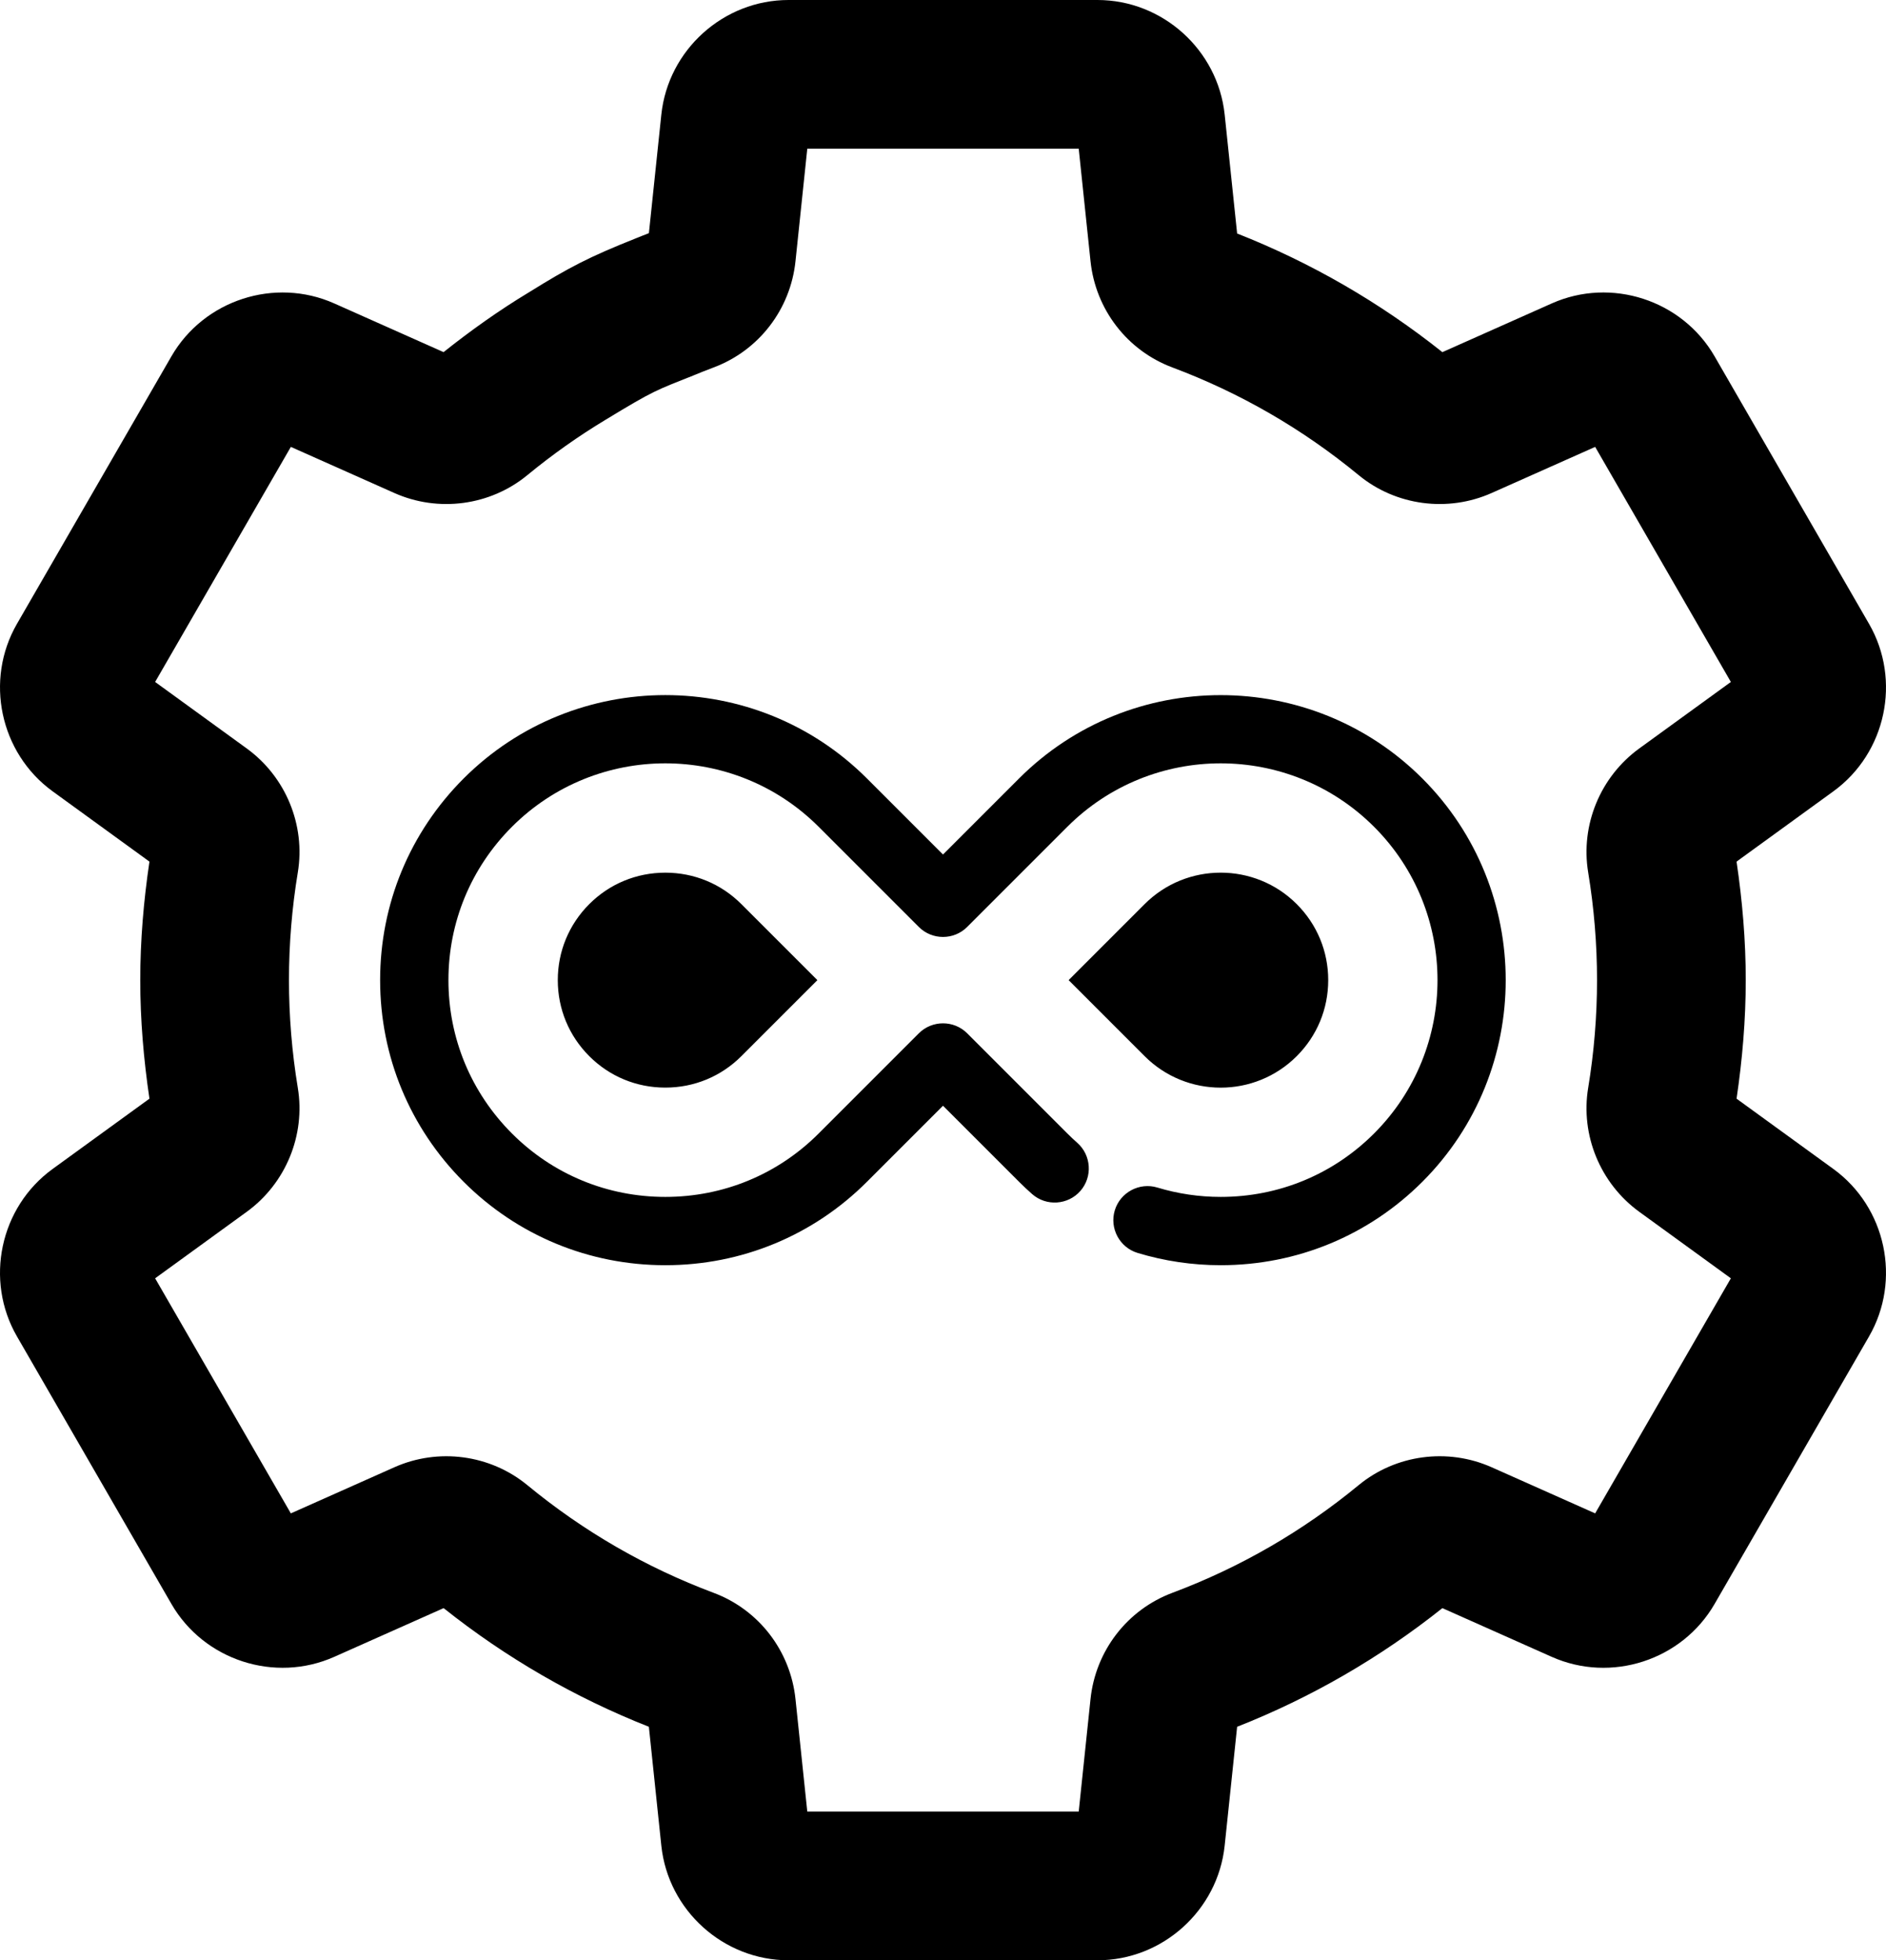 <?xml version="1.0" encoding="UTF-8" standalone="no"?>
<svg
   xmlns:dc="http://purl.org/dc/elements/1.1/"
   xmlns:cc="http://creativecommons.org/ns#"
   xmlns:rdf="http://www.w3.org/1999/02/22-rdf-syntax-ns#"
   xmlns:svg="http://www.w3.org/2000/svg"
   xmlns="http://www.w3.org/2000/svg"
   xmlns:sodipodi="http://sodipodi.sourceforge.net/DTD/sodipodi-0.dtd"
   xmlns:inkscape="http://www.inkscape.org/namespaces/inkscape"
   id="Capa_1"
   enable-background="new 0 0 512 512"
   height="537.801"
   viewBox="0 0 517.441 537.801"
   width="517.441"
   version="1.1"
   sodipodi:docname="logo.svg"
   inkscape:version="1.0.2 (394de47547, 2021-03-26)"
   inkscape:export-filename="/home/tcarreira/projects/tiago.carreira.pw/assets/images/site/favicon.png"
   inkscape:export-xdpi="8.5343018"
   inkscape:export-ydpi="8.5343018">
  <defs
     id="defs13" />
  <sodipodi:namedview
     pagecolor="#ffffff"
     bordercolor="#666666"
     borderopacity="1"
     objecttolerance="10"
     gridtolerance="10"
     guidetolerance="10"
     inkscape:pageopacity="0"
     inkscape:pageshadow="2"
     inkscape:window-width="1920"
     inkscape:window-height="1025"
     id="namedview11"
     showgrid="false"
     fit-margin-top="0"
     fit-margin-left="0"
     fit-margin-right="0"
     fit-margin-bottom="0"
     inkscape:zoom="1.4142136"
     inkscape:cx="253.23582"
     inkscape:cy="201.74461"
     inkscape:window-x="328"
     inkscape:window-y="1106"
     inkscape:window-maximized="1"
     inkscape:current-layer="Capa_1"
     inkscape:document-rotation="0" />
  <path
     id="path2"
     d="m 216.34,0 c -17.838,0 -33.023,13.683 -34.896,31.424 l -0.002,0.012 -3.41,32.533 c -1.195,0.473 -2.464,0.952 -3.592,1.424 v -0.002 c -12.782,5.084 -18.294,7.949 -29.307,14.797 -8.139,4.904 -15.956,10.464 -23.438,16.418 L 91.703,83.246 h -0.002 C 75.405,75.988 55.96,82.298 47.035,97.748 l -0.002,0.002 -42.379,73.398 h 0.002 c -8.921,15.447 -4.67,35.444 9.762,45.936 l 0.008,0.006 L 41,236.381 c -1.594,10.756 -2.52,21.651 -2.52,32.52 0,10.87 0.928,21.767 2.521,32.521 l -26.58,19.293 -0.006,0.006 C -0.016,331.211 -4.267,351.207 4.656,366.654 l 42.379,73.398 0.002,0.002 c 8.923,15.447 28.367,21.758 44.664,14.5 h 0.002 L 121.711,441.188 c 17.099,13.613 36.015,24.549 56.312,32.553 l 3.418,32.631 0.002,0.012 c 1.874,17.738 17.058,31.418 34.896,31.418 h 84.762 c 17.838,0 33.023,-13.685 34.895,-31.426 l 0.002,-0.01 3.42,-32.625 c 20.295,-8.001 39.211,-18.937 56.312,-32.553 l 30.008,13.367 h 0.002 c 16.297,7.259 35.745,0.948 44.668,-14.504 l 42.379,-73.396 h -0.002 c 8.921,-15.447 4.67,-35.444 -9.762,-45.936 l -0.008,-0.006 -26.574,-19.293 c 1.594,-10.756 2.52,-21.651 2.52,-32.52 0,-10.87 -0.928,-21.767 -2.521,-32.521 l 26.58,-19.293 0.006,-0.006 c 14.43,-10.489 18.682,-30.483 9.762,-45.93 v -0.002 L 470.408,97.75 l -0.002,-0.004 c -8.925,-15.451 -28.37,-21.762 -44.668,-14.5 L 395.73,96.613 C 378.631,82.999 359.716,72.063 339.418,64.061 L 336,31.428 335.998,31.416 C 334.124,13.679 318.939,0 301.102,0 Z m 5.145,40.801 h 74.473 l 3.234,30.857 v -0.012 c 1.371,13.208 10.037,24.525 22.486,29.172 18.557,6.957 35.72,16.876 51.07,29.523 10.201,8.409 24.434,10.287 36.502,4.912 h 0.002 l 28.395,-12.648 37.232,64.49 -25.139,18.248 -0.01,0.006 c -10.664,7.755 -16.149,20.984 -13.998,34.006 v 0.004 c 1.608,9.725 2.426,19.678 2.426,29.539 0,9.862 -0.817,19.817 -2.426,29.543 l -0.002,0.004 c -2.149,13.019 3.338,26.249 14.006,34.006 l 0.008,0.006 25.135,18.246 -37.234,64.49 -28.393,-12.648 h -0.002 c -12.07,-5.376 -26.303,-3.496 -36.504,4.912 -15.355,12.651 -32.522,22.572 -51.076,29.525 l 0.014,-0.004 c -12.451,4.65 -21.121,15.963 -22.492,29.168 v -0.012 L 295.957,497 H 221.484 L 218.25,466.143 v 0.012 C 216.88,452.952 208.22,441.639 195.779,436.988 l -0.016,-0.006 c -18.557,-6.956 -35.719,-16.877 -51.068,-29.523 h -0.002 c -10.201,-8.408 -24.435,-10.29 -36.504,-4.912 l -28.395,12.648 -37.234,-64.49 25.139,-18.25 0.01,-0.006 c 10.663,-7.755 16.149,-20.982 13.998,-34.004 v -0.004 c -1.608,-9.725 -2.426,-19.68 -2.426,-29.541 0,-9.862 0.817,-19.817 2.426,-29.543 l 0.002,-0.004 C 83.858,226.334 78.371,213.104 67.703,205.347 l -0.008,-0.006 -25.135,-18.246 37.236,-64.49 28.393,12.648 c 12.068,5.377 26.3,3.497 36.5,-4.908 l 0.004,-0.002 c 6.783,-5.586 14.028,-10.712 21.494,-15.209 13.488,-8.192 13.693,-7.981 23.994,-12.104 h 0.004 c 1.711,-0.716 3.548,-1.445 5.611,-2.223 l -0.039,0.014 C 208.209,96.173 216.879,84.859 218.25,71.654 v 0.012 z M 118.748,438.943 c 0.002,0.001 0.004,0.002 0.006,0.004 -0.002,-10e-4 -0.004,-5e-4 -0.006,-0.002 z"
     sodipodi:nodetypes="sccccccccccccccccsccccccccccccssccccccccccccsccccccccccccssccccccccccccccscccccccccccccccccsscccccccccsccccccccccccccccccccc"
     style="stroke:none;stroke-opacity:1;fill:#000000;fill-opacity:1" />
  <path
     id="path4"
     style="fill:#000000;fill-opacity:1"
     transform="translate(2.721,12.9)"
     d="m 179.814,177.799 c -20.032,1.2e-4 -40.081,7.632 -55.332,22.877 -14.766,14.776 -22.912,34.449 -22.912,55.324 0,20.876 8.146,40.548 22.914,55.326 14.748,14.747 34.422,22.883 55.326,22.883 20.915,0 40.587,-8.135 55.324,-22.883 L 256,290.461 l 20.867,20.865 c 1.195,1.195 2.402,2.33 3.592,3.375 3.871,3.4 9.822,3.015 13.223,-0.857 3.4,-3.871 3.016,-9.823 -0.855,-13.223 l -0.002,-0.002 c -0.879,-0.771 -1.789,-1.629 -2.705,-2.545 l -27.49,-27.49 c -3.643,-3.644 -9.608,-3.644 -13.252,0 l -27.492,27.492 c -11.217,11.224 -26.134,17.395 -42.072,17.395 -15.93,0 -30.848,-6.171 -42.072,-17.395 C 126.492,286.818 120.312,271.9 120.312,256 c 0,-15.9 6.179,-30.819 17.424,-42.074 23.217,-23.208 60.943,-23.207 84.15,0 l 27.49,27.49 c 3.643,3.644 9.606,3.644 13.25,0 l 27.49,-27.49 c 23.207,-23.207 60.932,-23.207 84.148,0 23.212,23.212 23.212,60.937 0,84.148 -11.227,11.226 -26.144,17.396 -42.074,17.396 -5.912,0 -11.756,-0.864 -17.371,-2.566 -4.929,-1.496 -10.19,1.314 -11.686,6.246 -1.495,4.931 1.314,10.192 6.246,11.688 7.381,2.237 15.056,3.371 22.809,3.371 20.904,0 40.578,-8.136 55.326,-22.883 30.495,-30.495 30.494,-80.157 -0.002,-110.652 -30.5,-30.488 -80.16,-30.488 -110.648,0 L 256,221.539 235.135,200.674 c -15.244,-15.244 -35.288,-22.875 -55.32,-22.875 z m 152.371,48.713 c 7.559,1.1e-4 15.104,2.87 20.861,8.627 5.582,5.582 8.641,12.967 8.641,20.861 0,7.895 -3.059,15.279 -8.641,20.861 -11.515,11.514 -30.206,11.514 -41.721,0 L 290.465,256 311.324,235.139 c 5.758,-5.758 13.302,-8.627 20.861,-8.627 z m -152.371,0.004 c 7.908,0 15.292,3.054 20.861,8.623 L 221.537,256 200.676,276.861 c -5.57,5.569 -12.954,8.623 -20.861,8.623 -7.908,0 -15.292,-3.053 -20.861,-8.623 -5.582,-5.583 -8.641,-12.967 -8.641,-20.861 0,-7.895 3.059,-15.279 8.641,-20.861 5.568,-5.568 12.954,-8.623 20.861,-8.623 z"
     sodipodi:nodetypes="scscscccccccccscscscccssccscscsccscsscssccccccccccscsccc" />
</svg>
